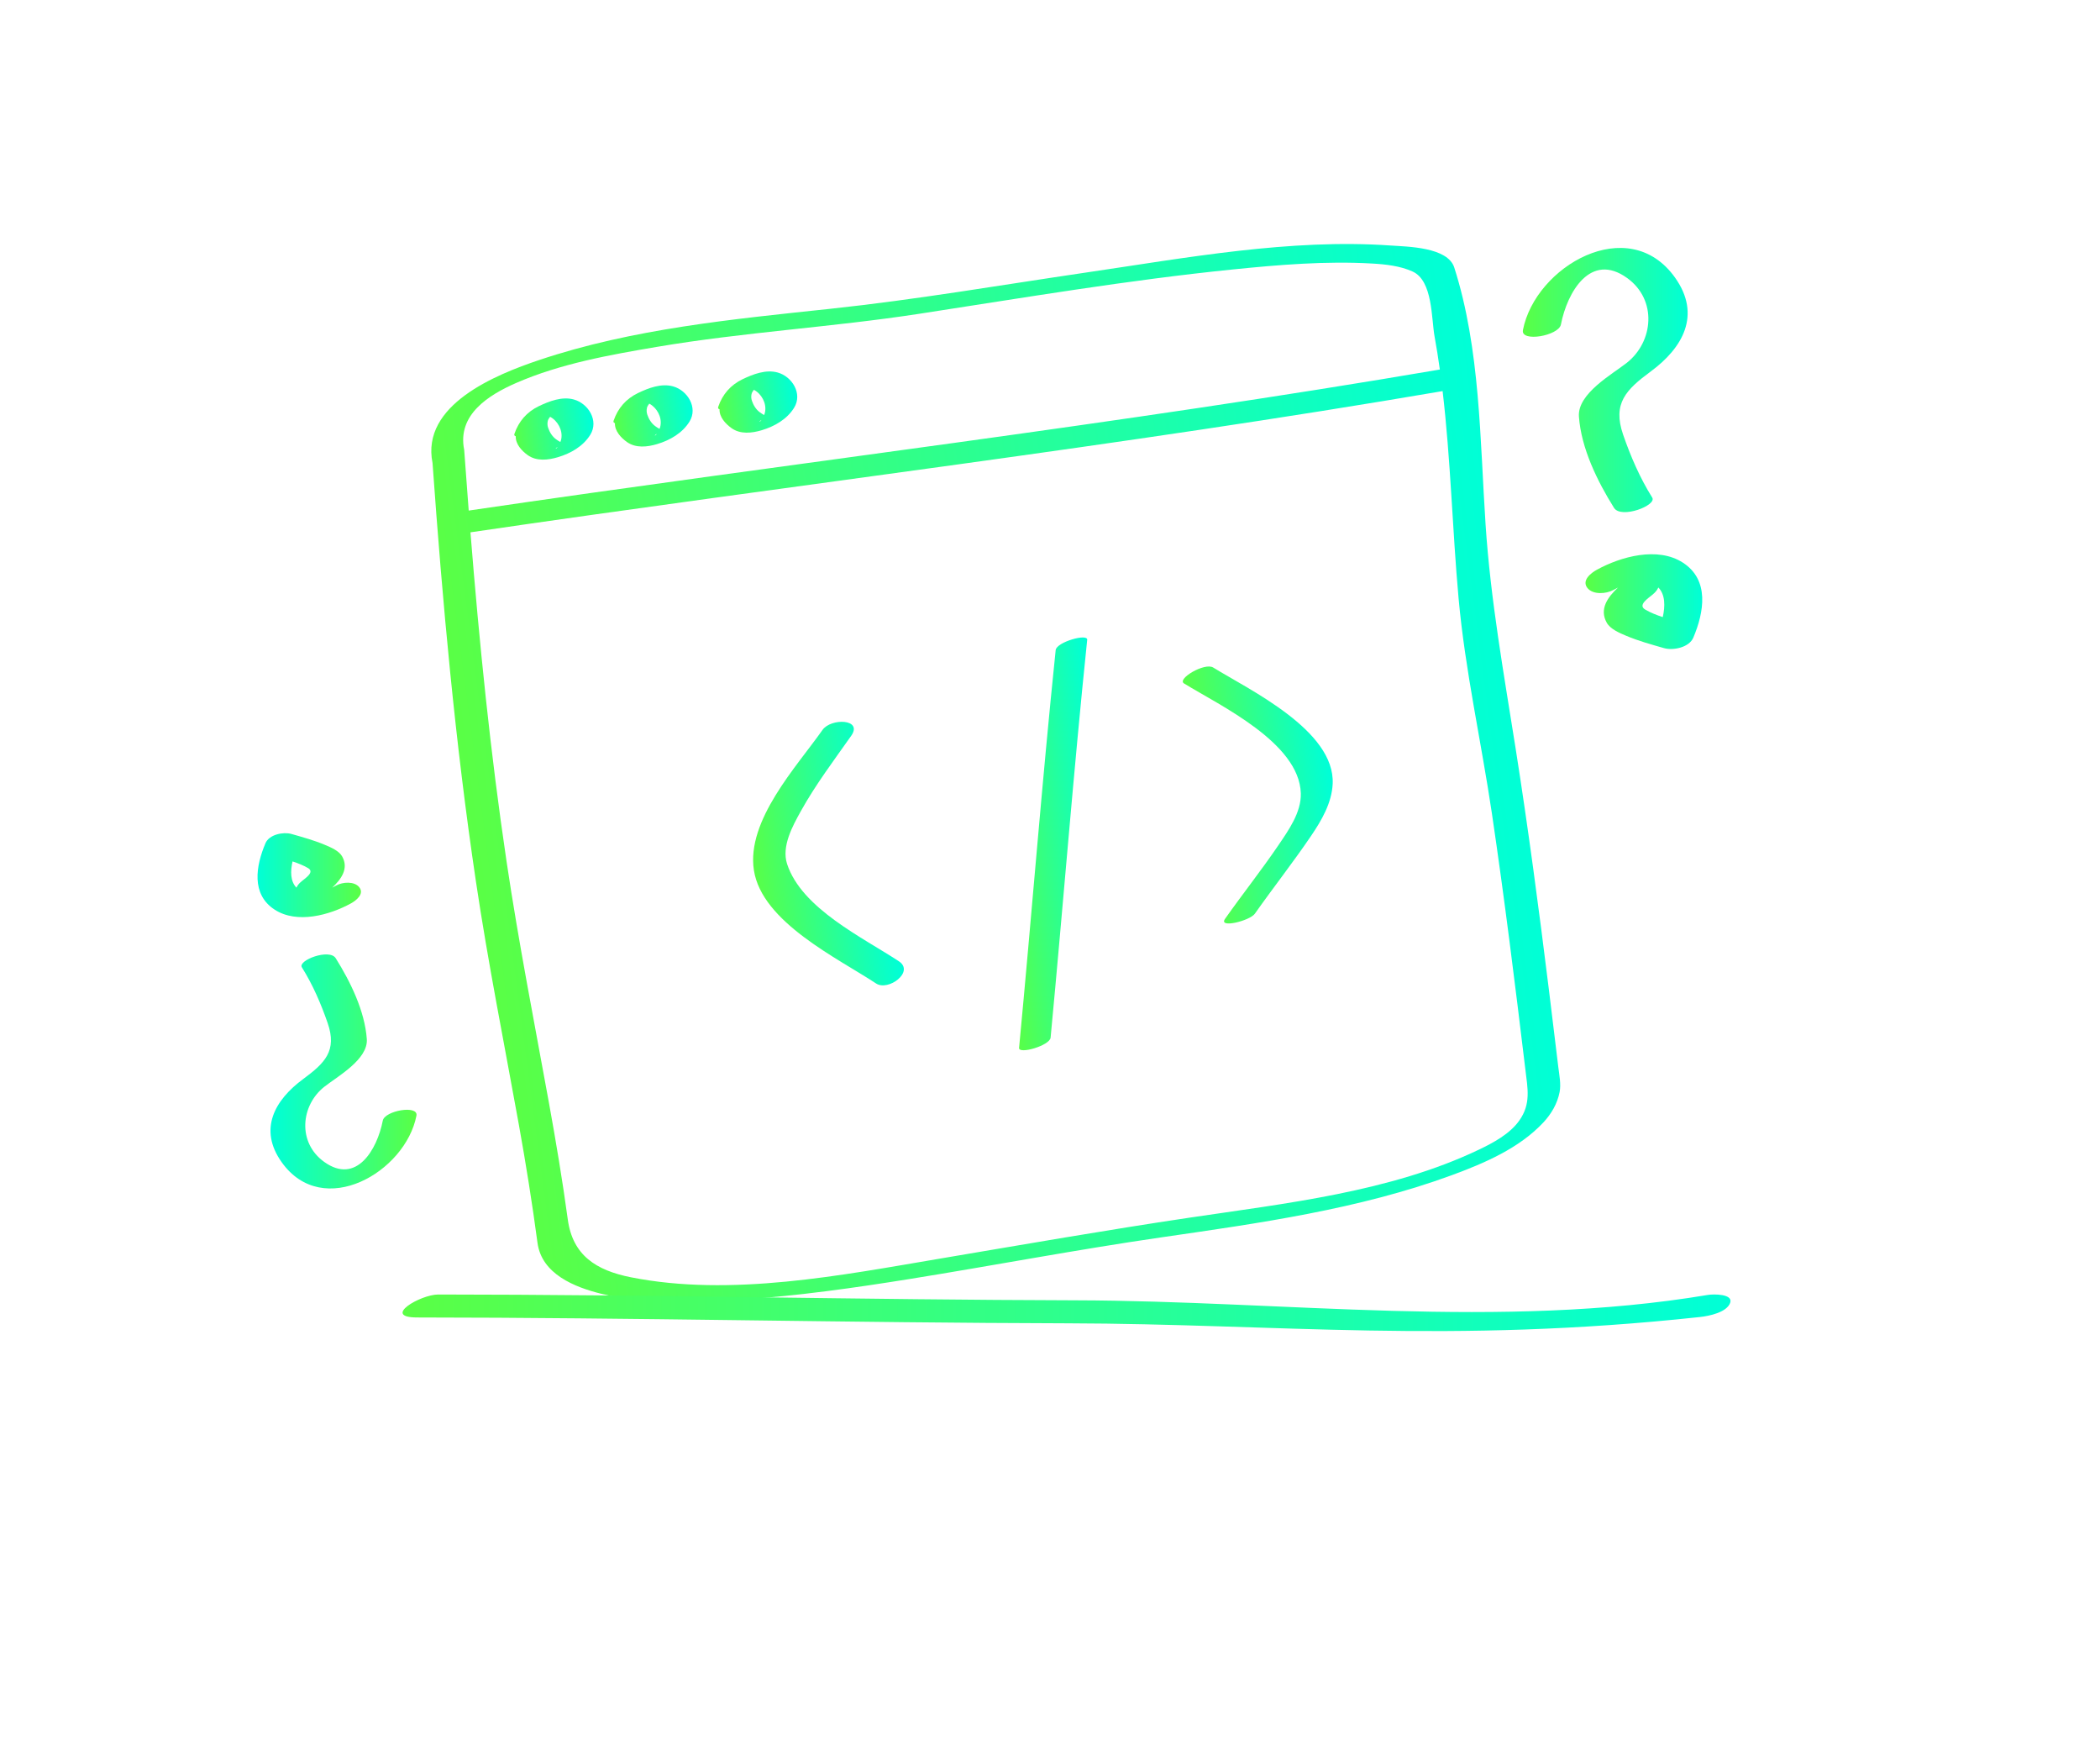 <?xml version="1.0" encoding="utf-8"?>
<!-- Generator: Adobe Illustrator 15.0.0, SVG Export Plug-In . SVG Version: 6.00 Build 0)  -->
<!DOCTYPE svg PUBLIC "-//W3C//DTD SVG 1.1//EN" "http://www.w3.org/Graphics/SVG/1.1/DTD/svg11.dtd">
<svg version="1.1" id="Layer_1" xmlns="http://www.w3.org/2000/svg" xmlns:xlink="http://www.w3.org/1999/xlink" x="0px" y="0px"
	 width="170.697px" height="142.248px" viewBox="0 0 170.697 142.248" enable-background="new 0 0 170.697 142.248"
	 xml:space="preserve">
<g>
	<g>
		
			<linearGradient id="SVGID_1_" gradientUnits="userSpaceOnUse" x1="441.227" y1="88.751" x2="527.251" y2="88.751" gradientTransform="matrix(0.991 -0.131 0.131 0.991 -410.788 38.654)">
			<stop  offset="0" style="stop-color:#5AFF45"/>
			<stop  offset="1" style="stop-color:#00FFD7"/>
			<stop  offset="1" style="stop-color:#00FFD7"/>
		</linearGradient>
		<path fill="url(#SVGID_1_)" d="M120.755,42.649c-0.456-6.855-0.429-14.308-2.547-20.909c-0.535-1.67-3.843-1.693-5.155-1.786
			c-8.163-0.577-16.681,1.007-24.729,2.188c-6.946,1.02-13.85,2.211-20.833,2.954c-7.925,0.845-16.082,1.616-23.676,4.168
			c-3.515,1.182-9.611,3.635-8.657,8.361c0.811,11.355,1.841,22.701,3.52,33.964c0.989,6.646,2.31,13.232,3.502,19.843
			c0.572,3.18,1.082,6.37,1.51,9.573c0.341,2.545,3.021,3.607,5.199,4.146c3.684,0.909,7.697,0.704,11.444,0.46
			c4.552-0.295,9.079-0.939,13.578-1.66c6.835-1.099,13.618-2.392,20.47-3.387c7.915-1.146,16.072-2.281,23.613-5.05
			c2.649-0.975,5.483-2.183,7.449-4.282c0.656-0.702,1.146-1.535,1.33-2.483c0.123-0.644-0.028-1.377-0.104-2.003
			c-0.249-2.093-0.504-4.183-0.763-6.272c-0.814-6.579-1.685-13.154-2.718-19.7C122.232,54.715,121.164,48.781,120.755,42.649z
			 M41.971,31.117c3.602-1.568,7.598-2.277,11.448-2.93c7.058-1.193,14.214-1.596,21.284-2.682
			c8.489-1.304,16.965-2.74,25.515-3.607c3.744-0.379,7.544-0.697,11.311-0.48c1.094,0.061,2.29,0.192,3.298,0.652
			c1.642,0.752,1.513,3.797,1.781,5.273c0.163,0.896,0.304,1.793,0.429,2.689c-26.227,4.477-52.623,7.59-78.938,11.463
			c-0.129-1.648-0.252-3.294-0.368-4.939C37.156,33.708,39.701,32.106,41.971,31.117z M123.987,86.902
			c0.191,1.589,0.462,2.812-0.487,4.158c-0.774,1.099-2.126,1.819-3.308,2.382c-7.168,3.425-15.71,4.36-23.481,5.516
			c-6.778,1.009-13.502,2.184-20.26,3.323c-8.054,1.36-17.044,3.142-25.179,1.523c-2.812-0.56-4.724-1.777-5.12-4.697
			c-0.431-3.167-0.959-6.32-1.529-9.465c-1.186-6.532-2.467-13.041-3.445-19.609c-1.322-8.881-2.221-17.82-2.938-26.77
			c26.342-3.871,52.768-6.99,79.021-11.478c0.66,5.586,0.791,11.237,1.298,16.837c0.532,5.87,1.847,11.671,2.711,17.501
			C122.292,73.033,123.152,79.969,123.987,86.902z"/>
		
			<linearGradient id="SVGID_2_" gradientUnits="userSpaceOnUse" x1="463.788" y1="93.595" x2="474.824" y2="93.595" gradientTransform="matrix(0.991 -0.131 0.131 0.991 -410.788 38.654)">
			<stop  offset="0" style="stop-color:#5AFF45"/>
			<stop  offset="1" style="stop-color:#00FFD7"/>
			<stop  offset="1" style="stop-color:#00FFD7"/>
		</linearGradient>
		<path fill="url(#SVGID_2_)" d="M63.977,70.212c-0.464-1.425,0.45-3.086,1.112-4.276c1.189-2.146,2.689-4.133,4.1-6.135
			c0.977-1.389-1.643-1.457-2.332-0.479c-2.111,2.997-6.194,7.349-5.578,11.397c0.645,4.226,6.822,7.157,9.934,9.21
			c0.985,0.652,3.15-0.945,1.855-1.802C70.143,76.197,65.158,73.84,63.977,70.212z"/>
		
			<linearGradient id="SVGID_3_" gradientUnits="userSpaceOnUse" x1="483.259" y1="94.853" x2="493.112" y2="94.853" gradientTransform="matrix(0.991 -0.131 0.131 0.991 -410.788 38.654)">
			<stop  offset="0" style="stop-color:#5AFF45"/>
			<stop  offset="1" style="stop-color:#00FFD7"/>
			<stop  offset="1" style="stop-color:#00FFD7"/>
		</linearGradient>
		<path fill="url(#SVGID_3_)" d="M85.81,52.834c-1.117,10.765-1.951,21.556-2.975,32.329c-0.052,0.547,2.5-0.182,2.563-0.836
			c1.022-10.772,1.856-21.563,2.974-32.328C88.429,51.457,85.878,52.178,85.81,52.834z"/>
		
			<linearGradient id="SVGID_4_" gradientUnits="userSpaceOnUse" x1="500.364" y1="92.685" x2="511.415" y2="92.685" gradientTransform="matrix(0.991 -0.131 0.131 0.991 -410.788 38.654)">
			<stop  offset="0" style="stop-color:#5AFF45"/>
			<stop  offset="1" style="stop-color:#00FFD7"/>
			<stop  offset="1" style="stop-color:#00FFD7"/>
		</linearGradient>
		<path fill="url(#SVGID_4_)" d="M98.613,54.25c-0.693-0.427-2.97,0.925-2.372,1.294c2.902,1.79,9.368,4.806,9.495,8.927
			c0.047,1.556-1.01,3.023-1.839,4.247c-1.378,2.029-2.91,3.955-4.323,5.962c-0.559,0.791,2.015,0.162,2.429-0.426
			c1.498-2.127,3.11-4.173,4.569-6.324c0.854-1.259,1.682-2.676,1.754-4.229C108.526,59.356,101.533,56.055,98.613,54.25z"/>
		
			<linearGradient id="SVGID_5_" gradientUnits="userSpaceOnUse" x1="449.127" y1="56.108" x2="455.638" y2="56.108" gradientTransform="matrix(0.991 -0.131 0.131 0.991 -410.788 38.654)">
			<stop  offset="0" style="stop-color:#5AFF45"/>
			<stop  offset="1" style="stop-color:#00FFD7"/>
			<stop  offset="1" style="stop-color:#00FFD7"/>
		</linearGradient>
		<path fill="url(#SVGID_5_)" d="M41.923,35.456c-0.025,0.635,0.486,1.183,0.962,1.526c0.728,0.524,1.663,0.414,2.47,0.174
			c1.039-0.311,2.05-0.887,2.629-1.826c0.705-1.141-0.16-2.533-1.335-2.861c-0.956-0.269-2.001,0.136-2.853,0.542
			c-0.973,0.468-1.638,1.235-1.981,2.249C41.777,35.372,41.828,35.431,41.923,35.456z M45.33,36.326
			C45.166,36.546,45.08,36.462,45.33,36.326L45.33,36.326z M45.625,35.664c-0.016,0.09-0.043,0.174-0.078,0.259
			c-0.13-0.071-0.252-0.151-0.346-0.221c-0.31-0.224-0.529-0.58-0.647-0.938c-0.06-0.179-0.069-0.36-0.03-0.545
			c0.063-0.292,0.375-0.437,0.018-0.233c0,0,0.001,0,0.001-0.002c0.05-0.03,0.11-0.065,0.177-0.108
			C45.337,34.205,45.75,34.965,45.625,35.664z"/>
		
			<linearGradient id="SVGID_6_" gradientUnits="userSpaceOnUse" x1="457.257" y1="56.109" x2="463.769" y2="56.109" gradientTransform="matrix(0.991 -0.131 0.131 0.991 -410.788 38.654)">
			<stop  offset="0" style="stop-color:#5AFF45"/>
			<stop  offset="1" style="stop-color:#00FFD7"/>
			<stop  offset="1" style="stop-color:#00FFD7"/>
		</linearGradient>
		<path fill="url(#SVGID_6_)" d="M49.984,34.389c-0.024,0.636,0.486,1.182,0.963,1.525c0.728,0.525,1.664,0.416,2.471,0.176
			c1.037-0.311,2.049-0.889,2.628-1.827c0.704-1.141-0.161-2.534-1.335-2.862c-0.957-0.268-2.002,0.135-2.852,0.542
			c-0.974,0.469-1.639,1.234-1.983,2.25C49.837,34.304,49.888,34.361,49.984,34.389z M53.391,35.261
			C53.228,35.478,53.142,35.394,53.391,35.261L53.391,35.261z M53.686,34.596c-0.016,0.089-0.044,0.176-0.077,0.26
			c-0.131-0.071-0.252-0.151-0.346-0.221c-0.311-0.223-0.529-0.58-0.648-0.938c-0.059-0.18-0.069-0.363-0.029-0.547
			c0.062-0.291,0.374-0.437,0.016-0.232c0.001-0.002,0.002-0.002,0.002-0.002c0.051-0.029,0.111-0.067,0.176-0.109
			C53.4,33.139,53.813,33.898,53.686,34.596z"/>
		
			<linearGradient id="SVGID_7_" gradientUnits="userSpaceOnUse" x1="465.836" y1="56.109" x2="472.348" y2="56.109" gradientTransform="matrix(0.991 -0.131 0.131 0.991 -410.788 38.654)">
			<stop  offset="0" style="stop-color:#5AFF45"/>
			<stop  offset="1" style="stop-color:#00FFD7"/>
			<stop  offset="1" style="stop-color:#00FFD7"/>
		</linearGradient>
		<path fill="url(#SVGID_7_)" d="M58.487,33.262c-0.024,0.635,0.487,1.182,0.964,1.526c0.727,0.526,1.662,0.416,2.47,0.176
			c1.038-0.312,2.049-0.888,2.629-1.827c0.704-1.141-0.161-2.534-1.336-2.862c-0.956-0.267-2.001,0.136-2.852,0.543
			c-0.974,0.468-1.639,1.233-1.982,2.248C58.342,33.177,58.392,33.237,58.487,33.262z M61.894,34.134
			C61.731,34.353,61.644,34.27,61.894,34.134L61.894,34.134z M62.189,33.471c-0.016,0.089-0.043,0.174-0.077,0.26
			c-0.13-0.072-0.252-0.153-0.347-0.222c-0.309-0.223-0.528-0.579-0.646-0.938c-0.061-0.178-0.07-0.362-0.03-0.544
			c0.063-0.292,0.374-0.438,0.017-0.234c0.001-0.002,0.001-0.002,0.001-0.002c0.051-0.029,0.111-0.067,0.177-0.109
			C61.904,32.012,62.316,32.771,62.189,33.471z"/>
		<g>
			<linearGradient id="SVGID_8_" gradientUnits="userSpaceOnUse" x1="32.723" y1="106.691" x2="140.664" y2="106.691">
				<stop  offset="0" style="stop-color:#5AFF45"/>
				<stop  offset="1" style="stop-color:#00FFD7"/>
				<stop  offset="1" style="stop-color:#00FFD7"/>
			</linearGradient>
			<path fill="url(#SVGID_8_)" d="M33.902,107.072c17.618,0.01,35.231,0.432,52.85,0.475c17.131,0.042,31.056,1.69,51.422-0.511
				c0.785-0.083,2.185-0.385,2.461-1.151c0.267-0.74-1.365-0.72-1.812-0.645c-16.921,2.826-34.326,0.479-51.412,0.438
				c-17.263-0.043-34.521-0.464-51.784-0.472C34.164,105.204,31.01,107.07,33.902,107.072L33.902,107.072z"/>
		</g>
	</g>
	<g>
		<linearGradient id="SVGID_9_" gradientUnits="userSpaceOnUse" x1="123.78" y1="30.887" x2="137.179" y2="30.887">
			<stop  offset="0" style="stop-color:#5AFF45"/>
			<stop  offset="1" style="stop-color:#00FFD7"/>
			<stop  offset="1" style="stop-color:#00FFD7"/>
		</linearGradient>
		<path fill="url(#SVGID_9_)" d="M132.24,29.481c-1.186,0.936-4.035,2.507-3.898,4.379c0.187,2.579,1.498,5.251,2.851,7.412
			c0.577,0.923,3.504-0.199,3.107-0.833c-1.001-1.601-1.748-3.328-2.364-5.109c-0.882-2.549,0.244-3.665,2.247-5.143
			c2.581-1.902,4.142-4.586,1.966-7.633c-3.791-5.31-11.357-0.895-12.359,4.274c-0.195,1.007,2.91,0.468,3.089-0.458
			c0.514-2.643,2.417-5.912,5.38-3.777C134.728,24.374,134.398,27.776,132.24,29.481z"/>
		<linearGradient id="SVGID_10_" gradientUnits="userSpaceOnUse" x1="128.877" y1="48.893" x2="138.367" y2="48.893">
			<stop  offset="0" style="stop-color:#5AFF45"/>
			<stop  offset="1" style="stop-color:#00FFD7"/>
			<stop  offset="1" style="stop-color:#00FFD7"/>
		</linearGradient>
		<path fill="url(#SVGID_10_)" d="M136.792,45.727c-2.052-1.327-5.037-0.495-6.991,0.576c-0.478,0.262-1.261,0.867-0.766,1.486
			c0.453,0.564,1.528,0.477,2.094,0.166c0.126-0.068,0.255-0.137,0.388-0.203c-0.833,0.777-1.539,1.748-0.912,2.86
			c0.296,0.524,1.053,0.837,1.574,1.057c0.994,0.421,2.038,0.706,3.074,1.003c0.744,0.214,2.047-0.046,2.387-0.85
			C138.515,49.753,138.972,47.138,136.792,45.727z M134.325,48.328c0.253-0.209,0.397-0.401,0.47-0.583
			c0.575,0.583,0.559,1.534,0.361,2.408c-0.499-0.165-0.986-0.354-1.428-0.614C133.111,49.176,133.951,48.637,134.325,48.328z"/>
	</g>
	<g>
		
			<linearGradient id="SVGID_11_" gradientUnits="userSpaceOnUse" x1="255.676" y1="6038.785" x2="267.547" y2="6038.785" gradientTransform="matrix(-1 0 0 -1 289.533 6125.863)">
			<stop  offset="0" style="stop-color:#5AFF45"/>
			<stop  offset="1" style="stop-color:#00FFD7"/>
			<stop  offset="1" style="stop-color:#00FFD7"/>
		</linearGradient>
		<path fill="url(#SVGID_11_)" d="M26.361,88.324c1.051-0.83,3.576-2.222,3.455-3.879c-0.166-2.285-1.328-4.651-2.526-6.568
			c-0.511-0.817-3.104,0.176-2.753,0.737c0.888,1.418,1.549,2.951,2.096,4.529c0.781,2.255-0.217,3.245-1.992,4.554
			c-2.286,1.686-3.668,4.062-1.74,6.763c3.357,4.705,10.061,0.792,10.949-3.786c0.174-0.893-2.578-0.416-2.736,0.404
			c-0.455,2.342-2.141,5.238-4.766,3.348C24.156,92.849,24.449,89.834,26.361,88.324z"/>
		
			<linearGradient id="SVGID_12_" gradientUnits="userSpaceOnUse" x1="260.192" y1="6054.738" x2="268.6" y2="6054.738" gradientTransform="matrix(-1 0 0 -1 289.533 6125.863)">
			<stop  offset="0" style="stop-color:#5AFF45"/>
			<stop  offset="1" style="stop-color:#00FFD7"/>
			<stop  offset="1" style="stop-color:#00FFD7"/>
		</linearGradient>
		<path fill="url(#SVGID_12_)" d="M22.328,73.93c1.818,1.178,4.464,0.44,6.195-0.508c0.422-0.232,1.117-0.77,0.678-1.318
			c-0.402-0.501-1.354-0.422-1.855-0.148c-0.111,0.062-0.226,0.123-0.342,0.184c0.736-0.691,1.362-1.551,0.807-2.538
			c-0.262-0.465-0.934-0.741-1.395-0.936c-0.881-0.372-1.806-0.626-2.724-0.888c-0.659-0.189-1.813,0.039-2.115,0.754
			C20.801,70.364,20.396,72.68,22.328,73.93z M24.514,71.626c-0.225,0.184-0.352,0.356-0.416,0.515
			c-0.51-0.515-0.494-1.356-0.319-2.132c0.441,0.146,0.873,0.312,1.265,0.544C25.589,70.875,24.845,71.353,24.514,71.626z"/>
	</g>
</g>
</svg>
